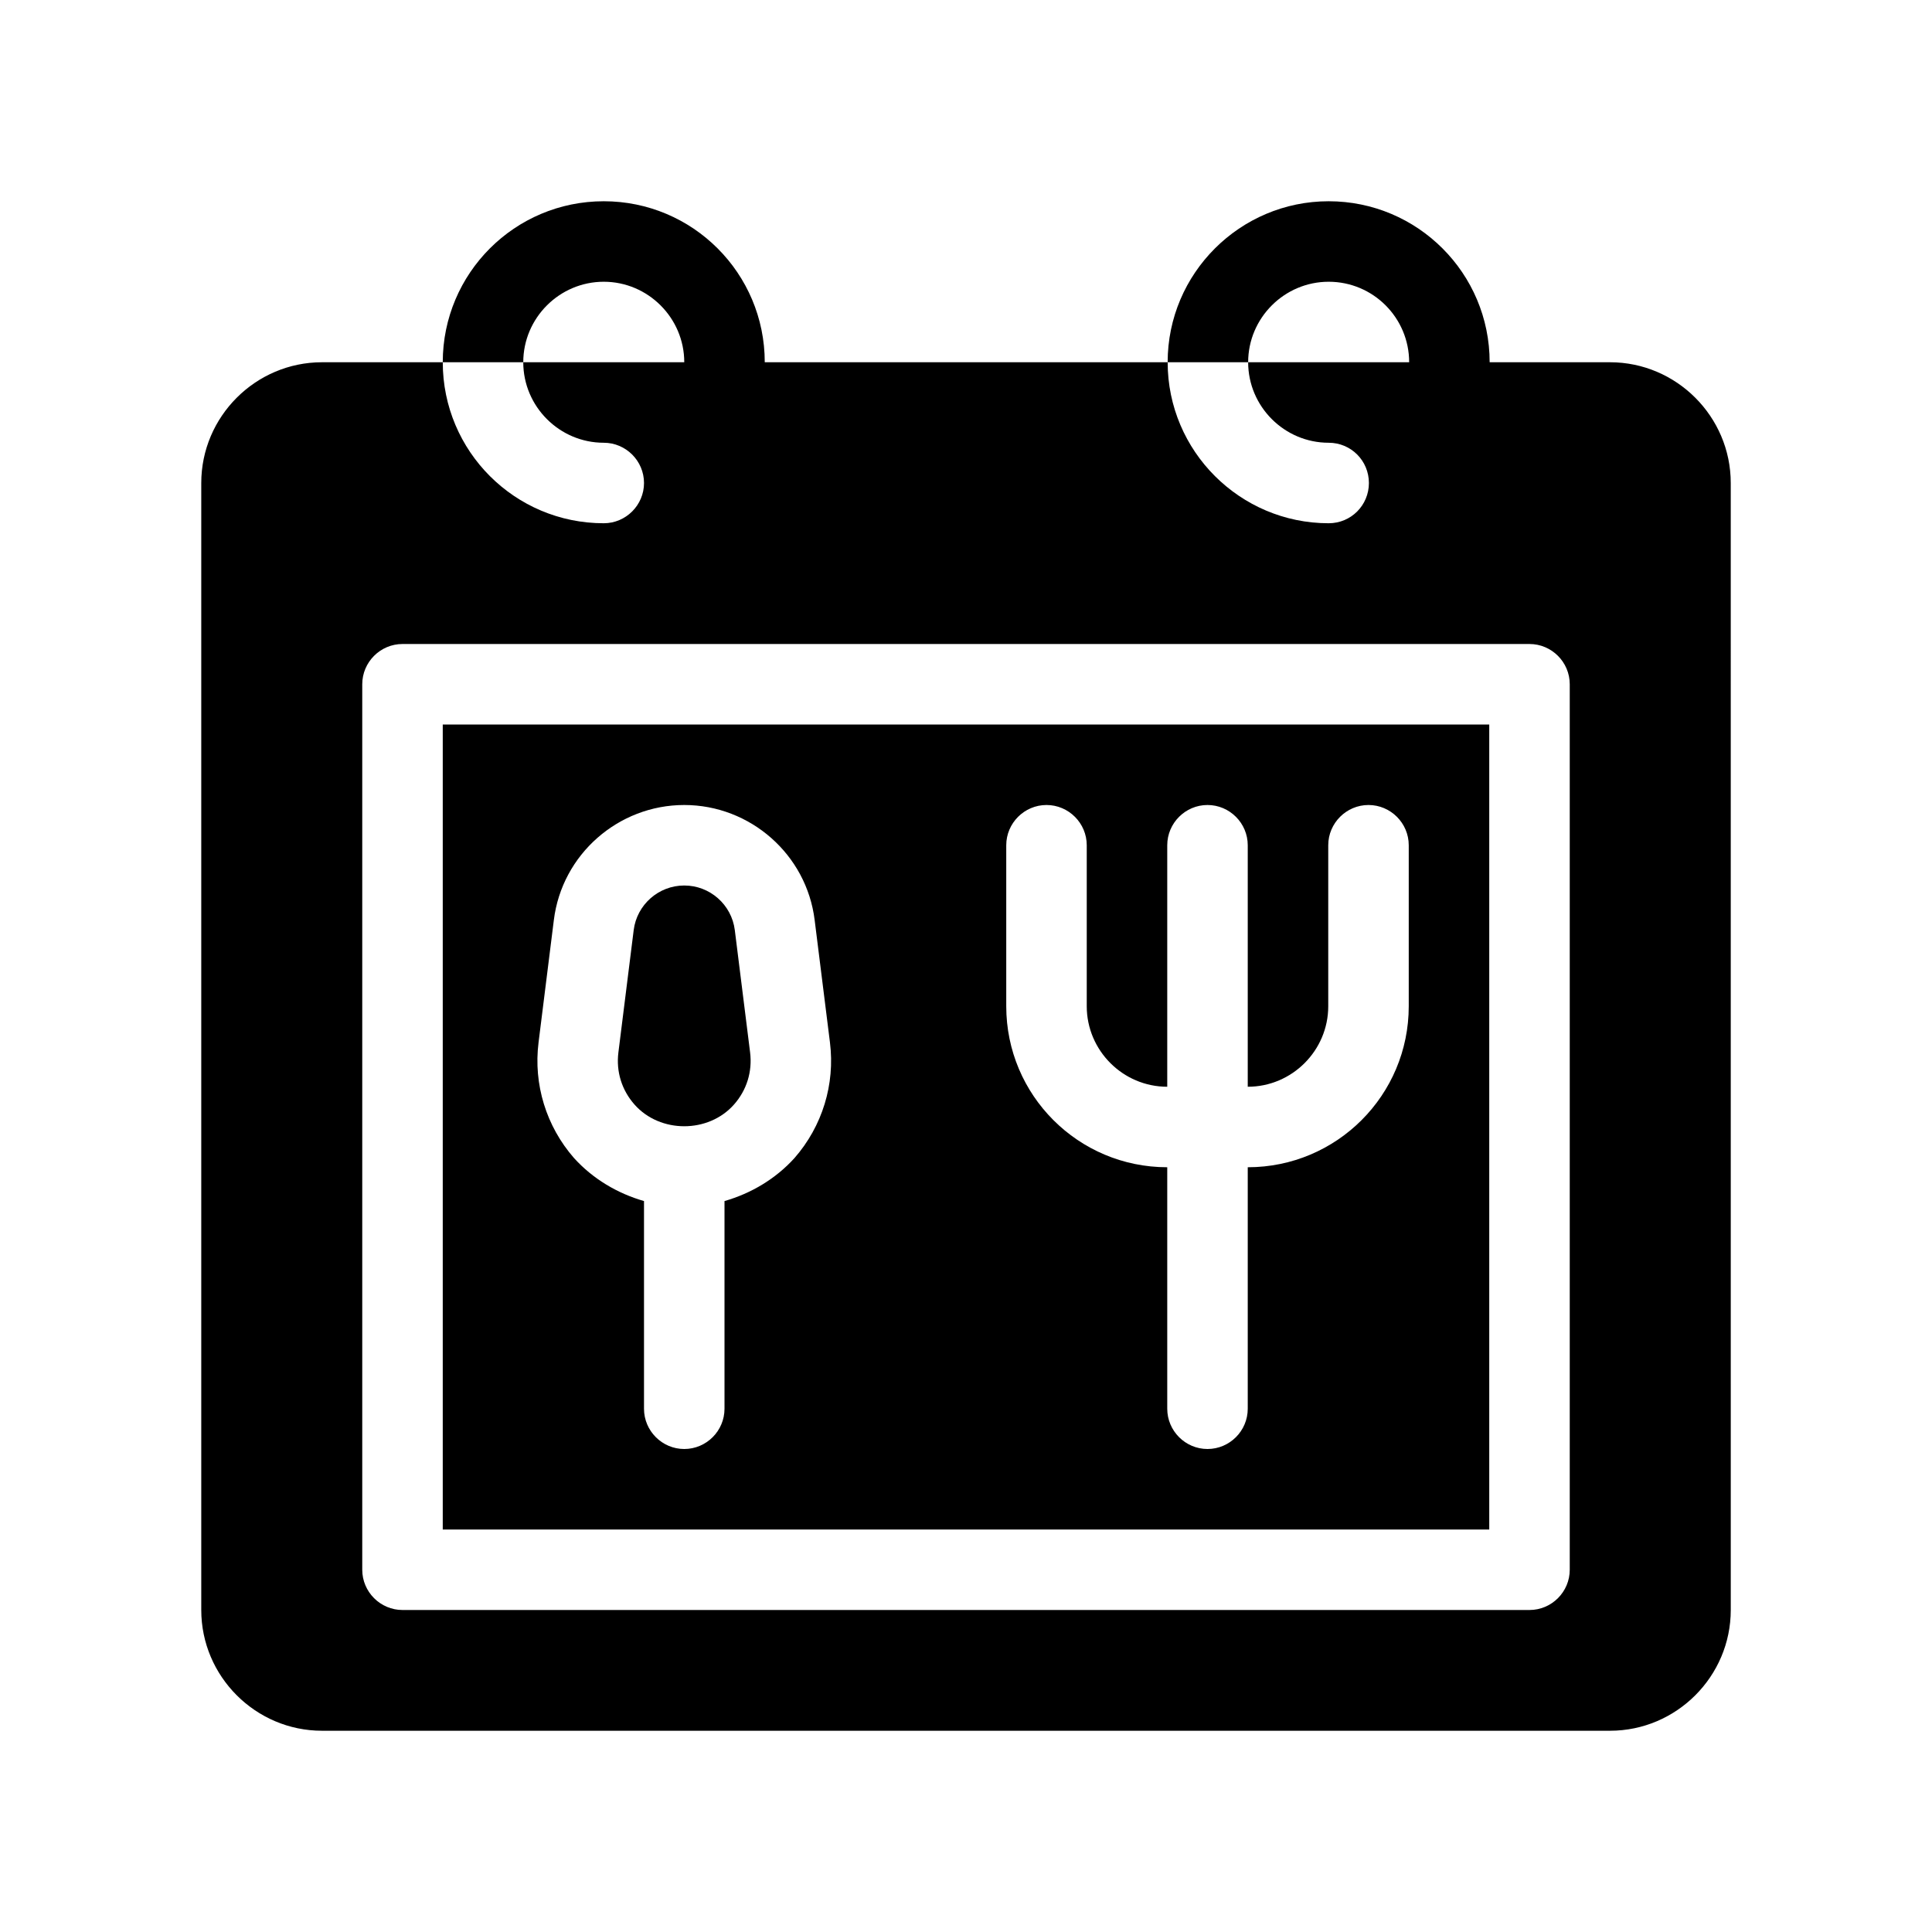 <?xml version="1.0" encoding="UTF-8"?>
<svg id="Glyph" xmlns="http://www.w3.org/2000/svg" version="1.1" viewBox="0 0 48 48">
  <path d="M11,38h26v-20H11v20ZM25,21c0-.55.45-1,1-1s1,.45,1,1v4c0,1.1.9,2,2,2v-6c0-.55.45-1,1-1s1,.45,1,1v6c1.1,0,2-.9,2-2v-4c0-.55.45-1,1-1s1,.45,1,1v4c0,2.21-1.79,4-4,4v6c0,.55-.45,1-1,1s-1-.45-1-1v-6c-2.21,0-4-1.79-4-4v-4ZM13.38,25.9l.38-3.04c.2-1.63,1.6-2.86,3.24-2.86s3.04,1.23,3.24,2.86l.38,3.04c.13,1.04-.19,2.08-.88,2.87-.47.52-1.08.88-1.74,1.07v5.16c0,.55-.45,1-1,1s-1-.45-1-1v-5.16c-.66-.19-1.27-.55-1.74-1.07-.69-.79-1.01-1.83-.88-2.87Z" fill="#000" stroke-width="0"/>
  <path d="M40,9h-2.99c0-2.21-1.79-4-4-4-2.2,0-4,1.79-4,4h2c0-1.1.9-2,2-2,1.11,0,2,.9,2,2h-4c0,1.1.9,2,2,2,.56,0,1,.45,1,1s-.44,1-1,1c-2.2,0-4-1.79-4-4h-10.01c0-2.21-1.79-4-4-4s-4,1.79-4,4h2c0-1.1.9-2,2-2s2,.9,2,2h-4c0,1.1.9,2,2,2,.55,0,1,.45,1,1s-.45,1-1,1c-2.21,0-4-1.79-4-4h-3c-1.65,0-3,1.35-3,3v28c0,1.65,1.35,3,3,3h32c1.65,0,3-1.35,3-3V12c0-1.65-1.35-3-3-3ZM39,39c0,.55-.45,1-1,1H10c-.55,0-1-.45-1-1v-22c0-.55.45-1,1-1h28c.55,0,1,.45,1,1v22Z" fill="#000" stroke-width="0"/>
  <path d="M18.236,27.442c.317-.359.459-.819.4-1.295l-.38-3.039c-.079-.632-.619-1.108-1.256-1.108s-1.177.477-1.256,1.108l-.38,3.039c-.06.476.083.936.4,1.295.635.719,1.837.719,2.472,0Z" fill="#000" stroke-width="0"/>
</svg>